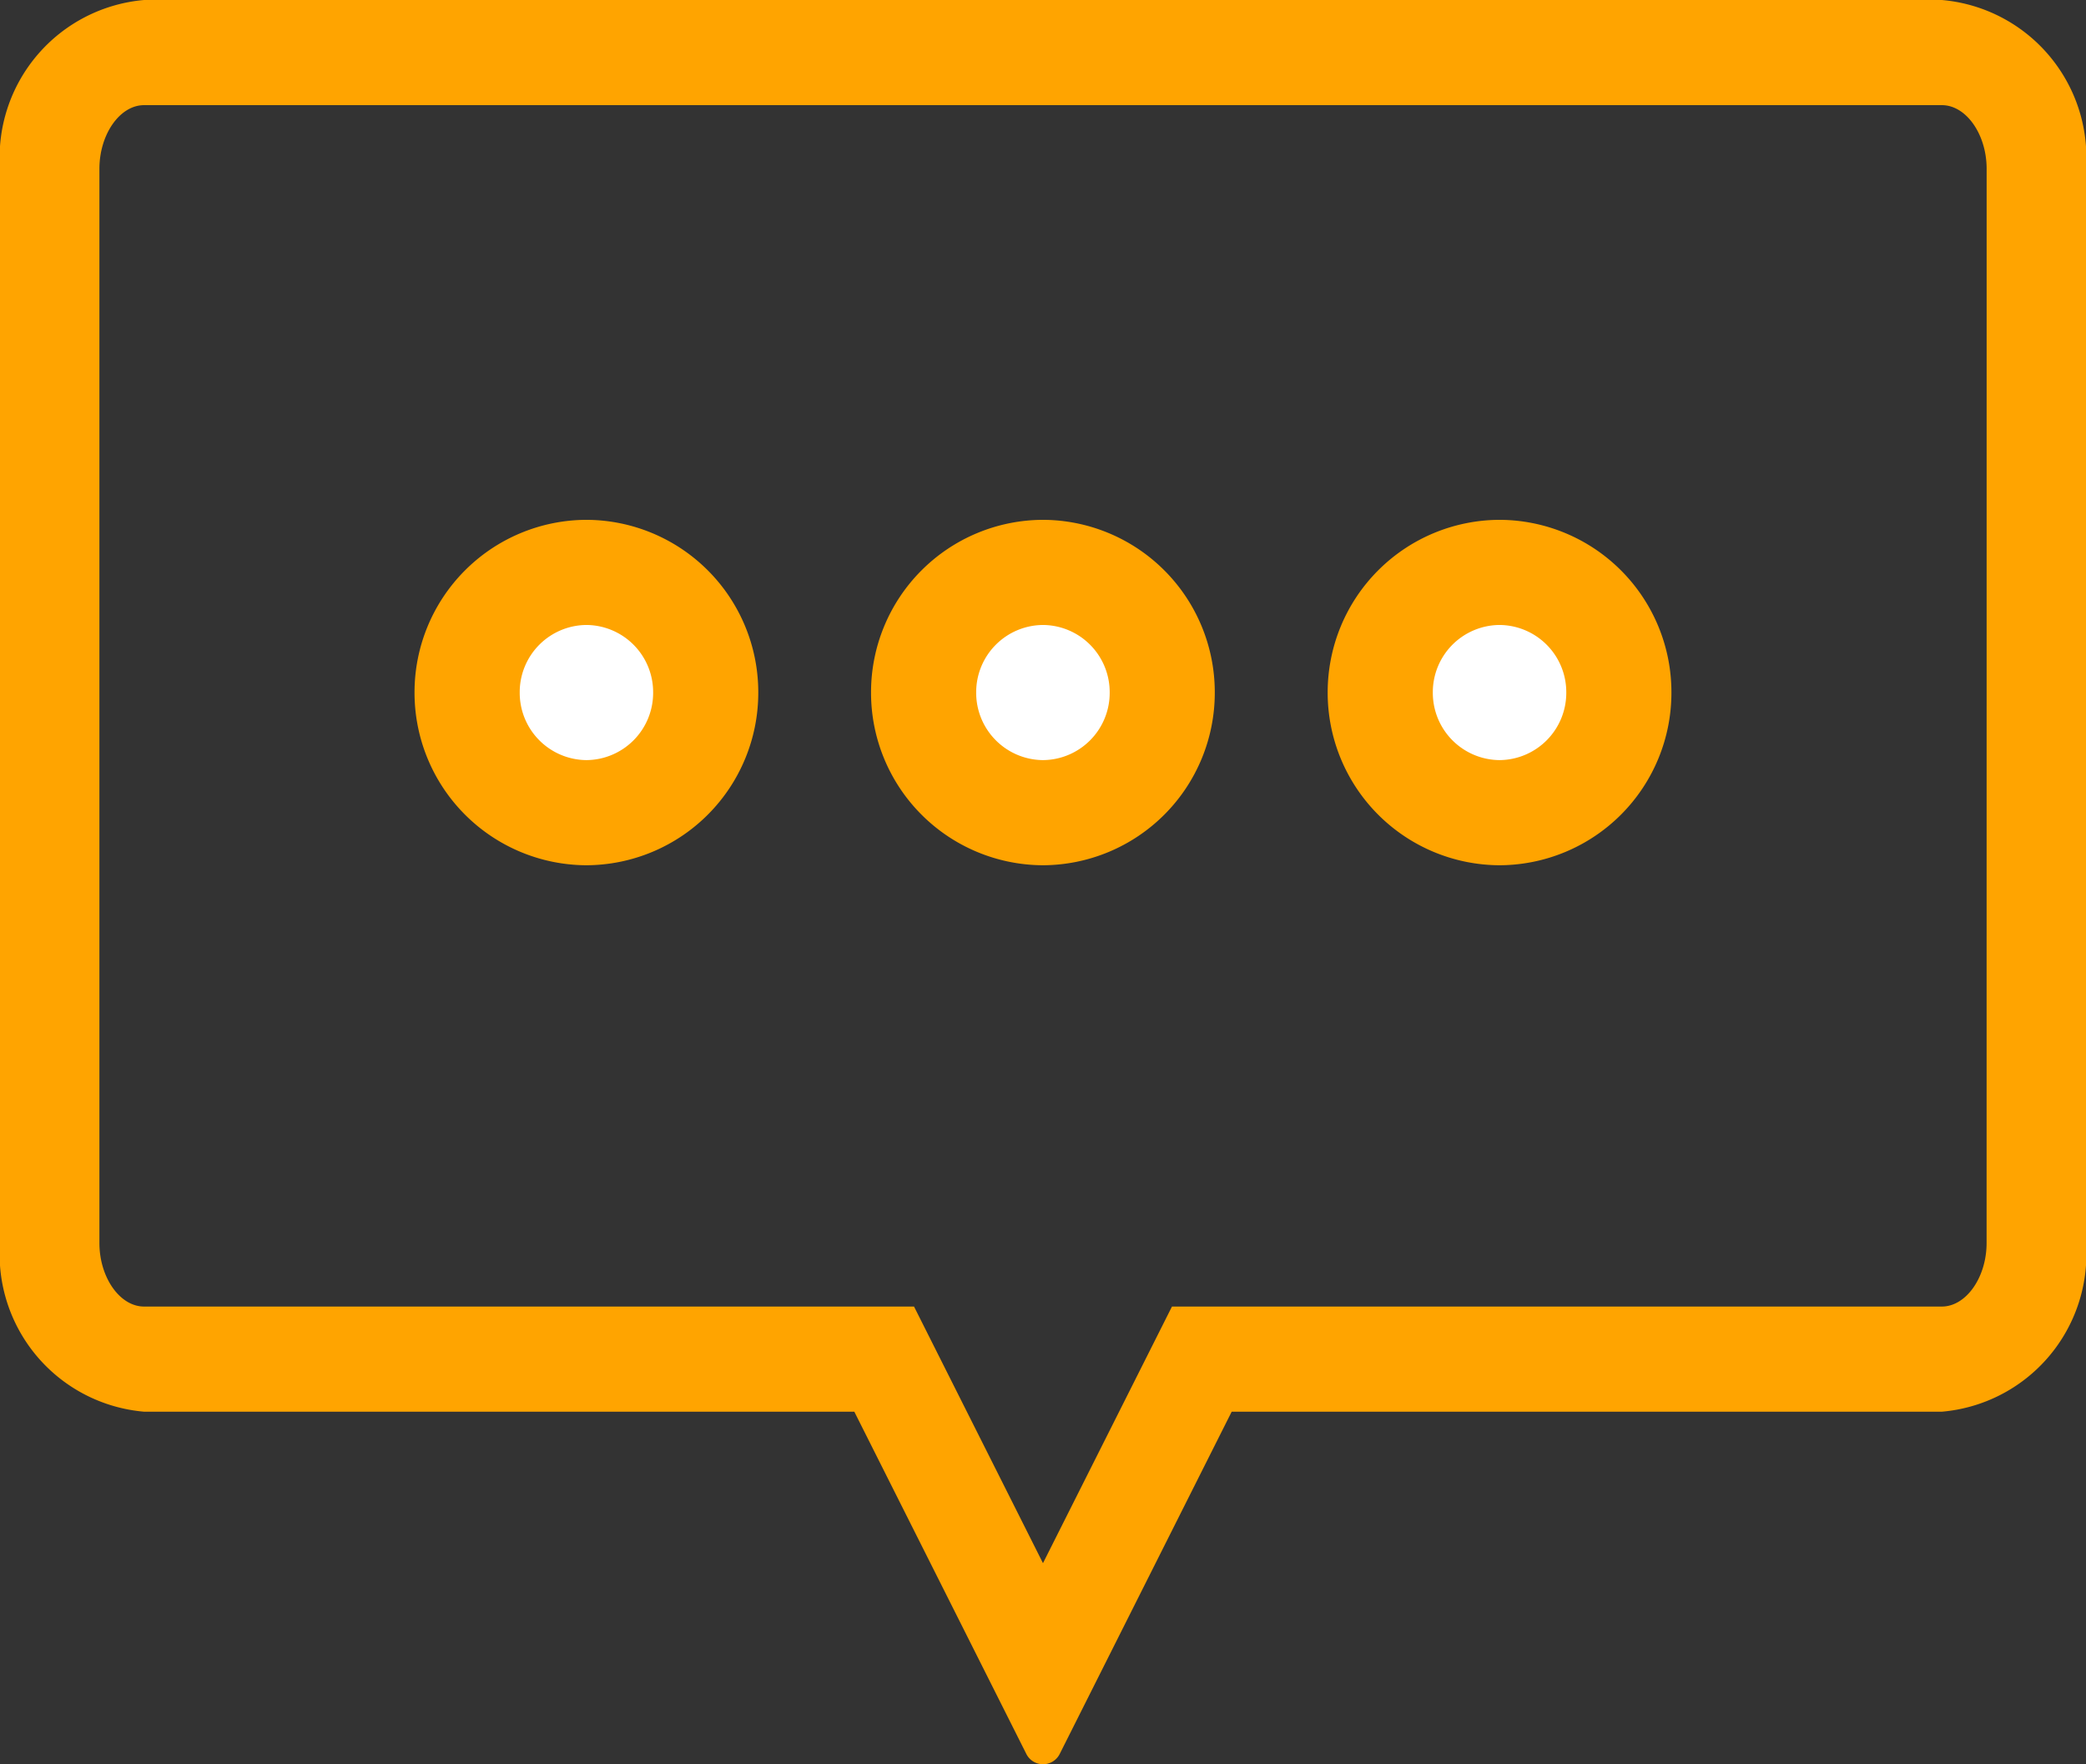 <svg id="그룹_1712" data-name="그룹 1712" xmlns="http://www.w3.org/2000/svg" width="47.655" height="40.302" viewBox="0 0 47.655 40.302">
  <rect x="0" y="0" width="47.655" height="40.302" fill="#333333" stroke="none"/>
  <circle id="타원_38" data-name="타원 38" cx="1.859" cy="1.859" r="1.859" transform="translate(11.486 14.038)" fill="#fff"/>
  <circle id="타원_39" data-name="타원 39" cx="1.859" cy="1.859" r="1.859" transform="translate(21.894 14.038)" fill="#fff"/>
  <circle id="타원_40" data-name="타원 40" cx="1.859" cy="1.859" r="1.859" transform="translate(32.302 14.038)" fill="#fff"/>
  <g id="그룹_1648" data-name="그룹 1648">
    <path id="패스_1122" data-name="패스 1122" d="M396.316-240.764H355.246a3.612,3.612,0,0,0-3.291,3.857v24.538a3.61,3.61,0,0,0,3.291,3.854h16.226l3.924,7.807a.427.427,0,0,0,.774,0l3.923-7.807h16.223a3.611,3.611,0,0,0,3.294-3.854v-24.538A3.613,3.613,0,0,0,396.316-240.764Zm1.023,28.395c0,.787-.469,1.452-1.023,1.452H378.729l-2.947,5.862-2.946-5.862H355.246c-.553,0-1.02-.665-1.02-1.452v-24.538c0-.789.467-1.455,1.02-1.455h41.071c.555,0,1.023.666,1.023,1.455Z" transform="translate(-351.955 240.764)" fill="#ffa400"/>
    <path id="패스_1123" data-name="패스 1123" d="M385.055-208.817a3.94,3.94,0,0,0-3.927,3.944,3.942,3.942,0,0,0,3.927,3.947,3.941,3.941,0,0,0,3.926-3.947A3.939,3.939,0,0,0,385.055-208.817Zm0,5.489a1.537,1.537,0,0,1-1.524-1.545,1.535,1.535,0,0,1,1.524-1.542,1.535,1.535,0,0,1,1.524,1.542A1.536,1.536,0,0,1,385.055-203.328Z" transform="translate(-371.658 220.692)" fill="#ffa400"/>
    <path id="패스_1124" data-name="패스 1124" d="M413.113-208.817a3.94,3.94,0,0,0-3.928,3.944,3.942,3.942,0,0,0,3.928,3.947,3.941,3.941,0,0,0,3.925-3.947A3.939,3.939,0,0,0,413.113-208.817Zm0,5.489a1.538,1.538,0,0,1-1.526-1.545,1.536,1.536,0,0,1,1.526-1.542,1.535,1.535,0,0,1,1.524,1.542A1.536,1.536,0,0,1,413.113-203.328Z" transform="translate(-389.286 220.692)" fill="#ffa400"/>
    <path id="패스_1125" data-name="패스 1125" d="M441.173-208.817a3.94,3.94,0,0,0-3.926,3.944,3.942,3.942,0,0,0,3.926,3.947,3.941,3.941,0,0,0,3.927-3.947A3.939,3.939,0,0,0,441.173-208.817Zm0,5.489a1.537,1.537,0,0,1-1.524-1.545,1.535,1.535,0,0,1,1.524-1.542,1.536,1.536,0,0,1,1.525,1.542A1.537,1.537,0,0,1,441.173-203.328Z" transform="translate(-406.916 220.692)" fill="#ffa400"/>
  </g>
</svg>
